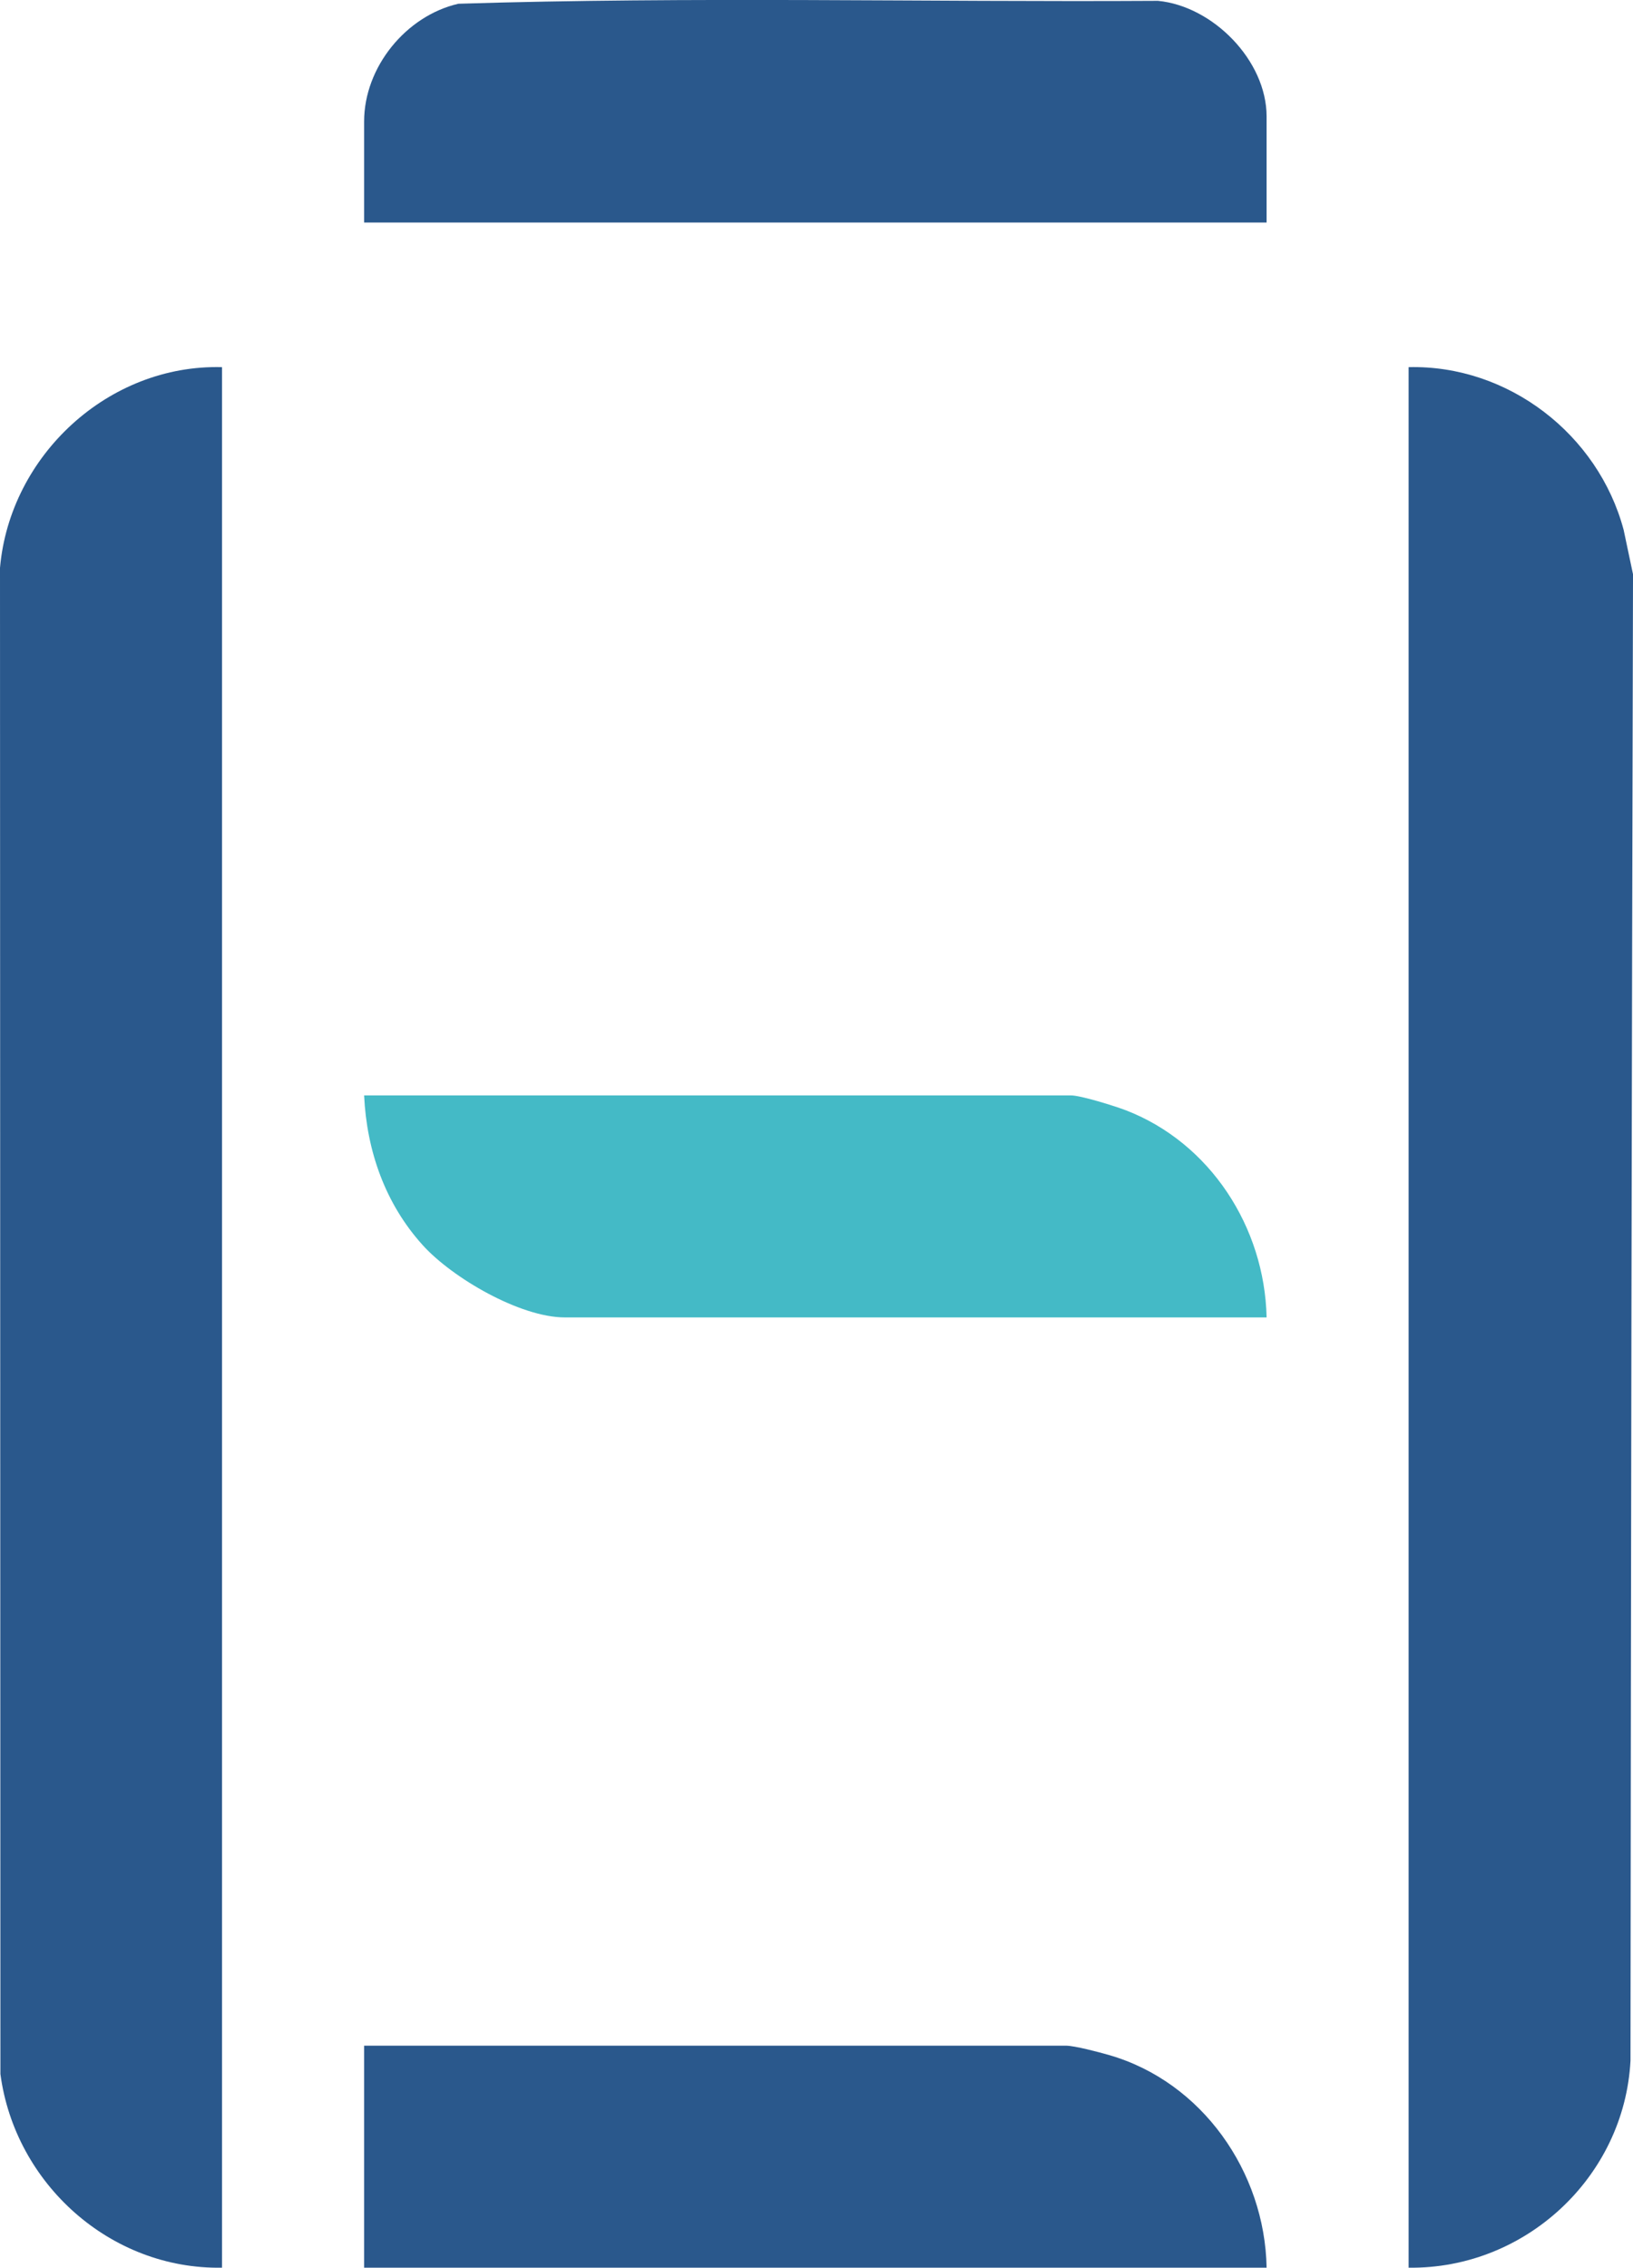 <?xml version="1.0" encoding="UTF-8"?>
<svg id="Layer_1" data-name="Layer 1" xmlns="http://www.w3.org/2000/svg" viewBox="0 0 156.97 217.98">
  <defs>
    <style>
      .cls-1 {
        fill: #44bac6;
      }

      .cls-2 {
        fill: #2a588c;
      }
    </style>
  </defs>
  <path class="cls-2" d="M156.97,55.19v.48c-.12,47.01-.2,94.47-.24,142.4-.59,11.2-10.14,20.05-21.33,19.9V35.29c9.57-.23,18.22,6.46,20.67,15.64l.9,4.26h0Z"/>
  <path class="cls-2" d="M21.34,35.29v182.68c-10.72.19-19.9-8.07-21.3-18.61l-.04-144.78c.95-10.8,10.42-19.58,21.34-19.29Z"/>
  <path class="cls-2" d="M121.74,21.39H35v-9.71c0-5.22,4.02-10.16,9.06-11.32,22.35-.7,44.84-.15,67.24-.28,5.28.5,10.45,5.73,10.45,11.12v10.19h-.01Z"/>
  <path class="cls-2" d="M121.74,217.97H35v-21.34h67.46c.83,0,3.21.63,4.14.9,8.94,2.57,14.99,11.23,15.15,20.44h-.01Z"/>
  <path class="cls-1" d="M121.74,126.63H54.29c-4.29,0-10.82-3.8-13.66-6.95-3.6-3.98-5.38-9.05-5.63-14.39h67.94c.95,0,4.24,1.03,5.28,1.43,8.13,3.14,13.34,11.26,13.53,19.9h-.01Z"/>
</svg>